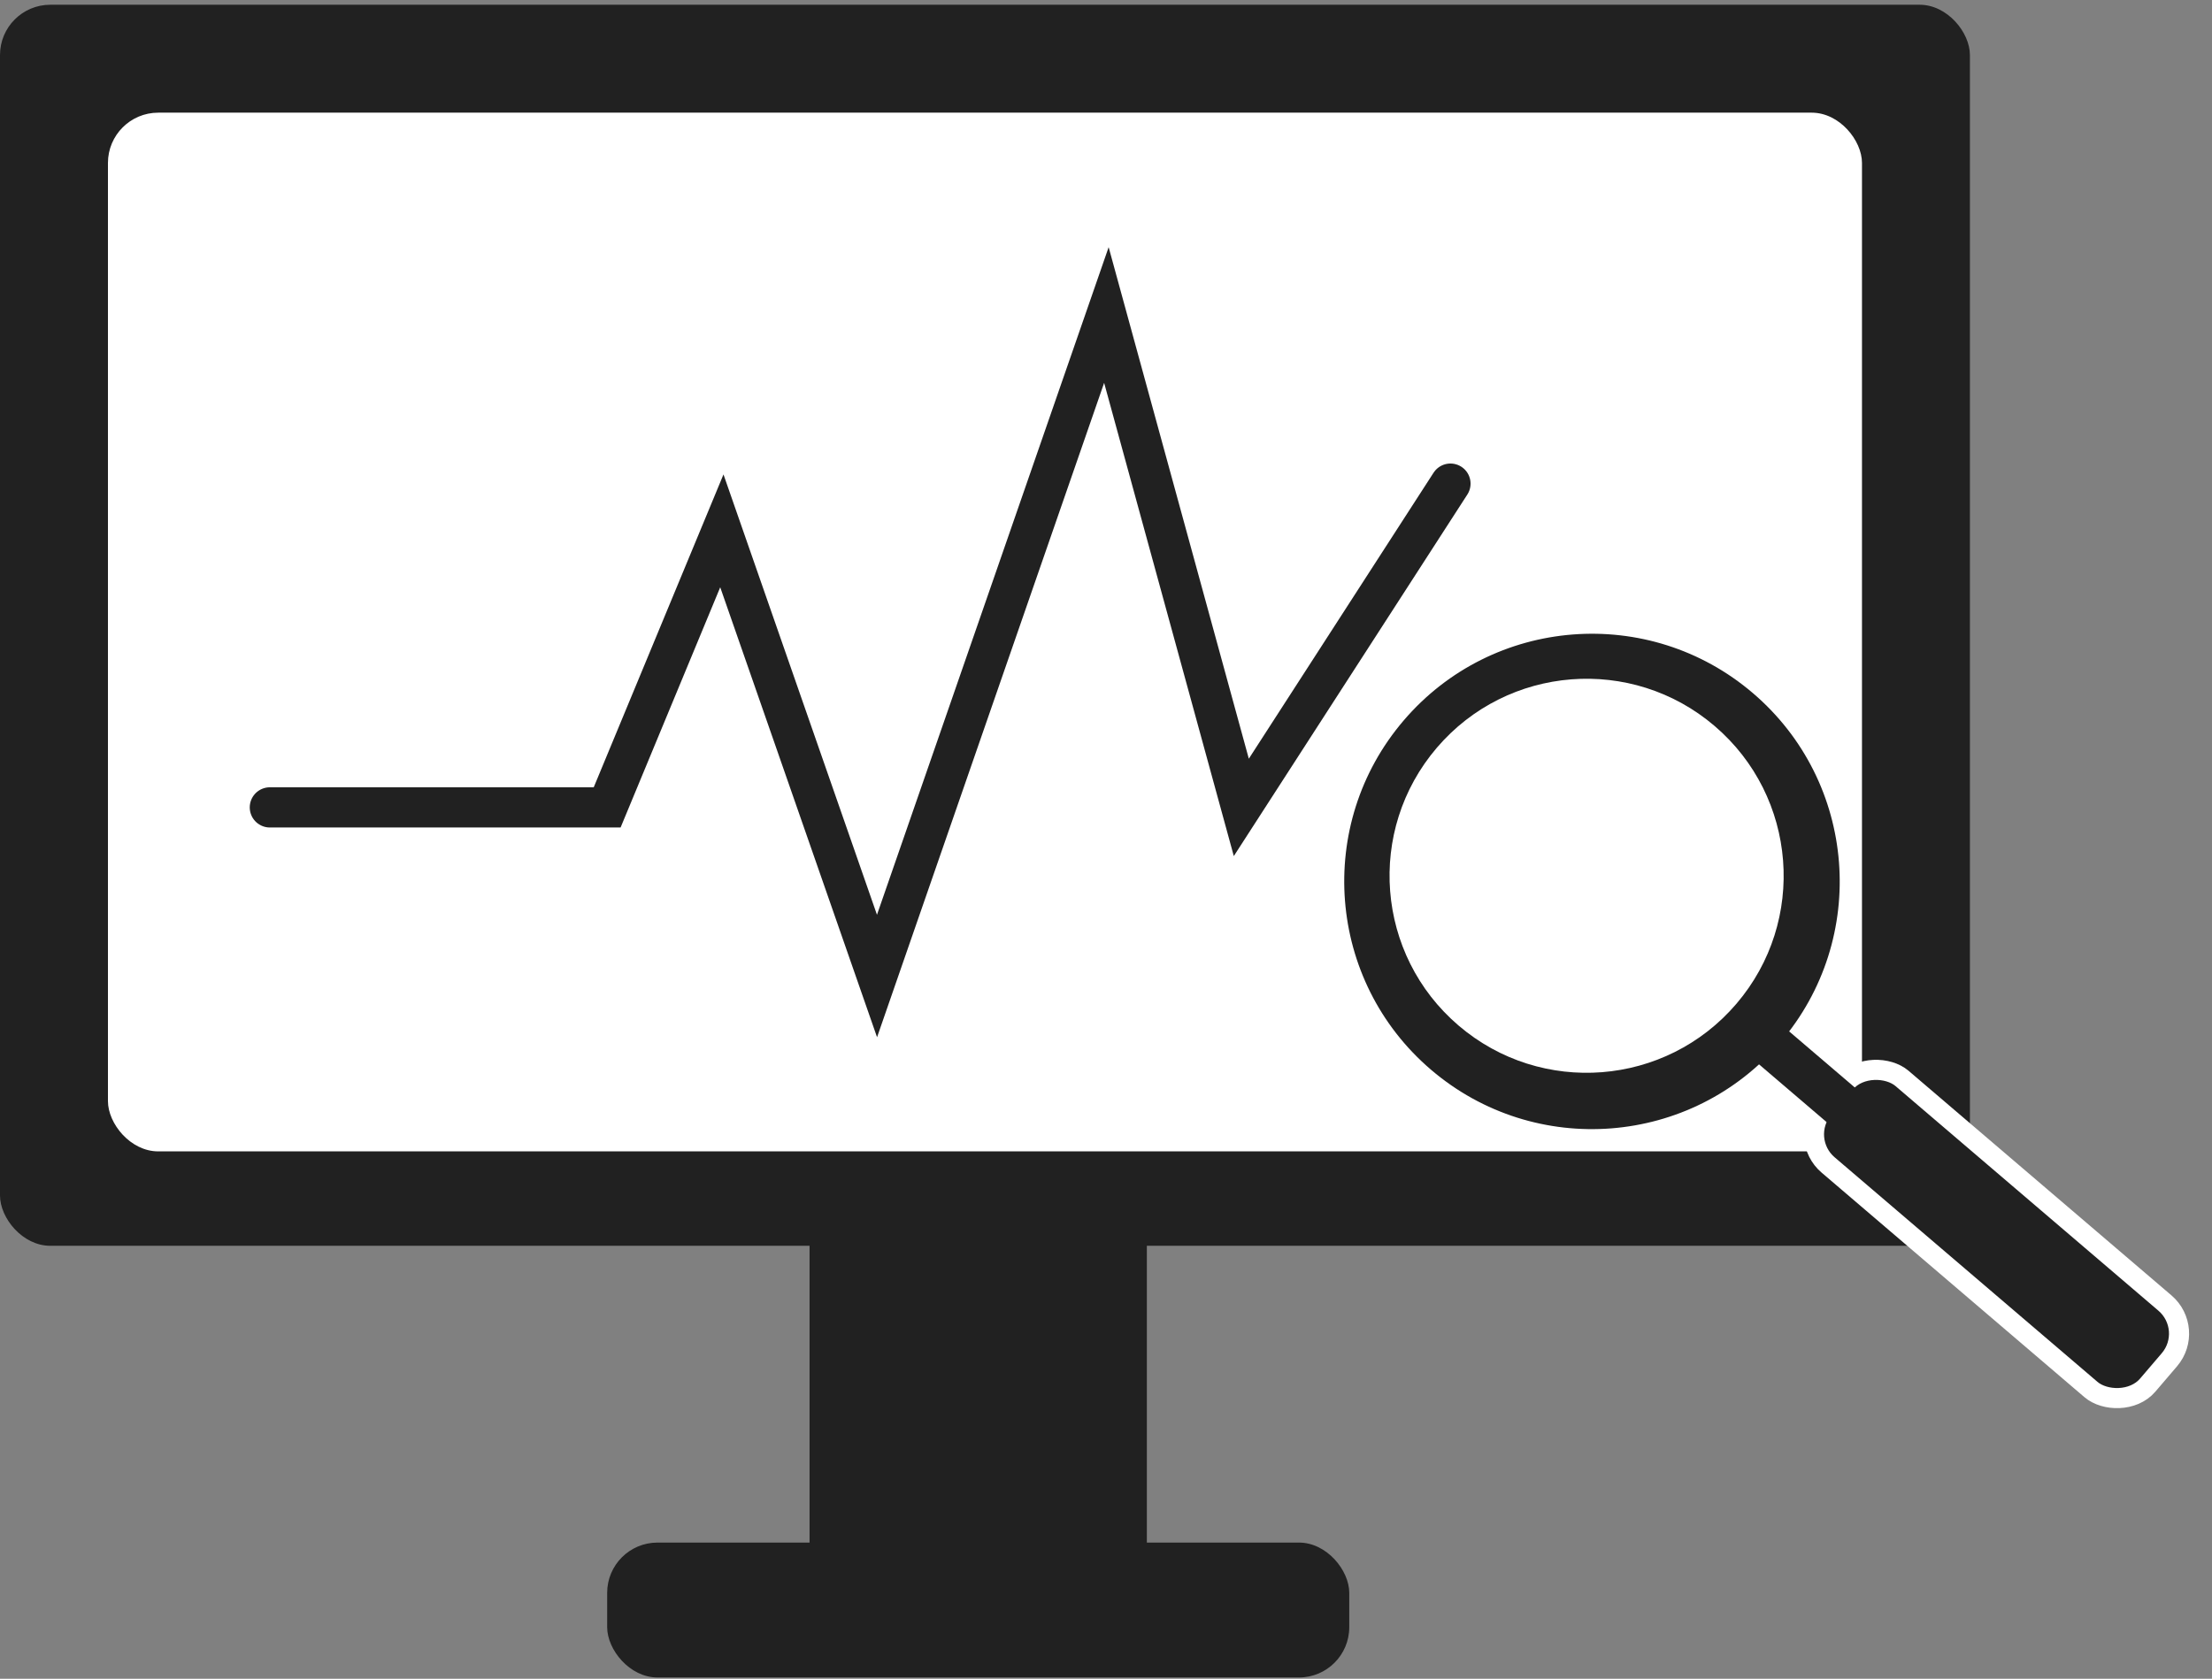 <svg width="220" height="167" viewBox="0 0 220 167" fill="none" xmlns="http://www.w3.org/2000/svg">
<rect x="0" y="0" width="220" height="167" fill="#808080" stroke="none"/>
<rect x="80.516" y="72.937" width="33.548" height="87.226" fill="#212121"/>
<rect y="0.472" width="195.923" height="123.458" rx="5" fill="#212121"/>
<rect x="10.736" y="11.208" width="174.452" height="103.329" rx="5" fill="white"/>
<rect x="60.387" y="153.453" width="73.807" height="13.419" rx="5" fill="#212121"/>
<circle cx="158.334" cy="87.684" r="25.64" transform="rotate(-49.485 158.334 87.684)" fill="#212121" stroke="white" stroke-width="2"/>
<circle cx="157.8" cy="87.121" r="19.599" transform="rotate(-49.485 157.8 87.121)" fill="white"/>
<rect x="178.774" y="113.284" width="11.32" height="42.401" rx="4" transform="rotate(-49.485 178.774 113.284)" fill="#212121" stroke="white" stroke-width="2"/>
<rect x="172.202" y="103.534" width="4.44" height="19.442" rx="2.22" transform="rotate(-49.485 172.202 103.534)" fill="#212121"/>
<path d="M26.839 80.318H60.387L71.794 52.808L87.226 97.092L110.039 31.337L123.458 80.318L144.258 48.111" stroke="#212121" stroke-width="4" stroke-linecap="round"/>
</svg>
